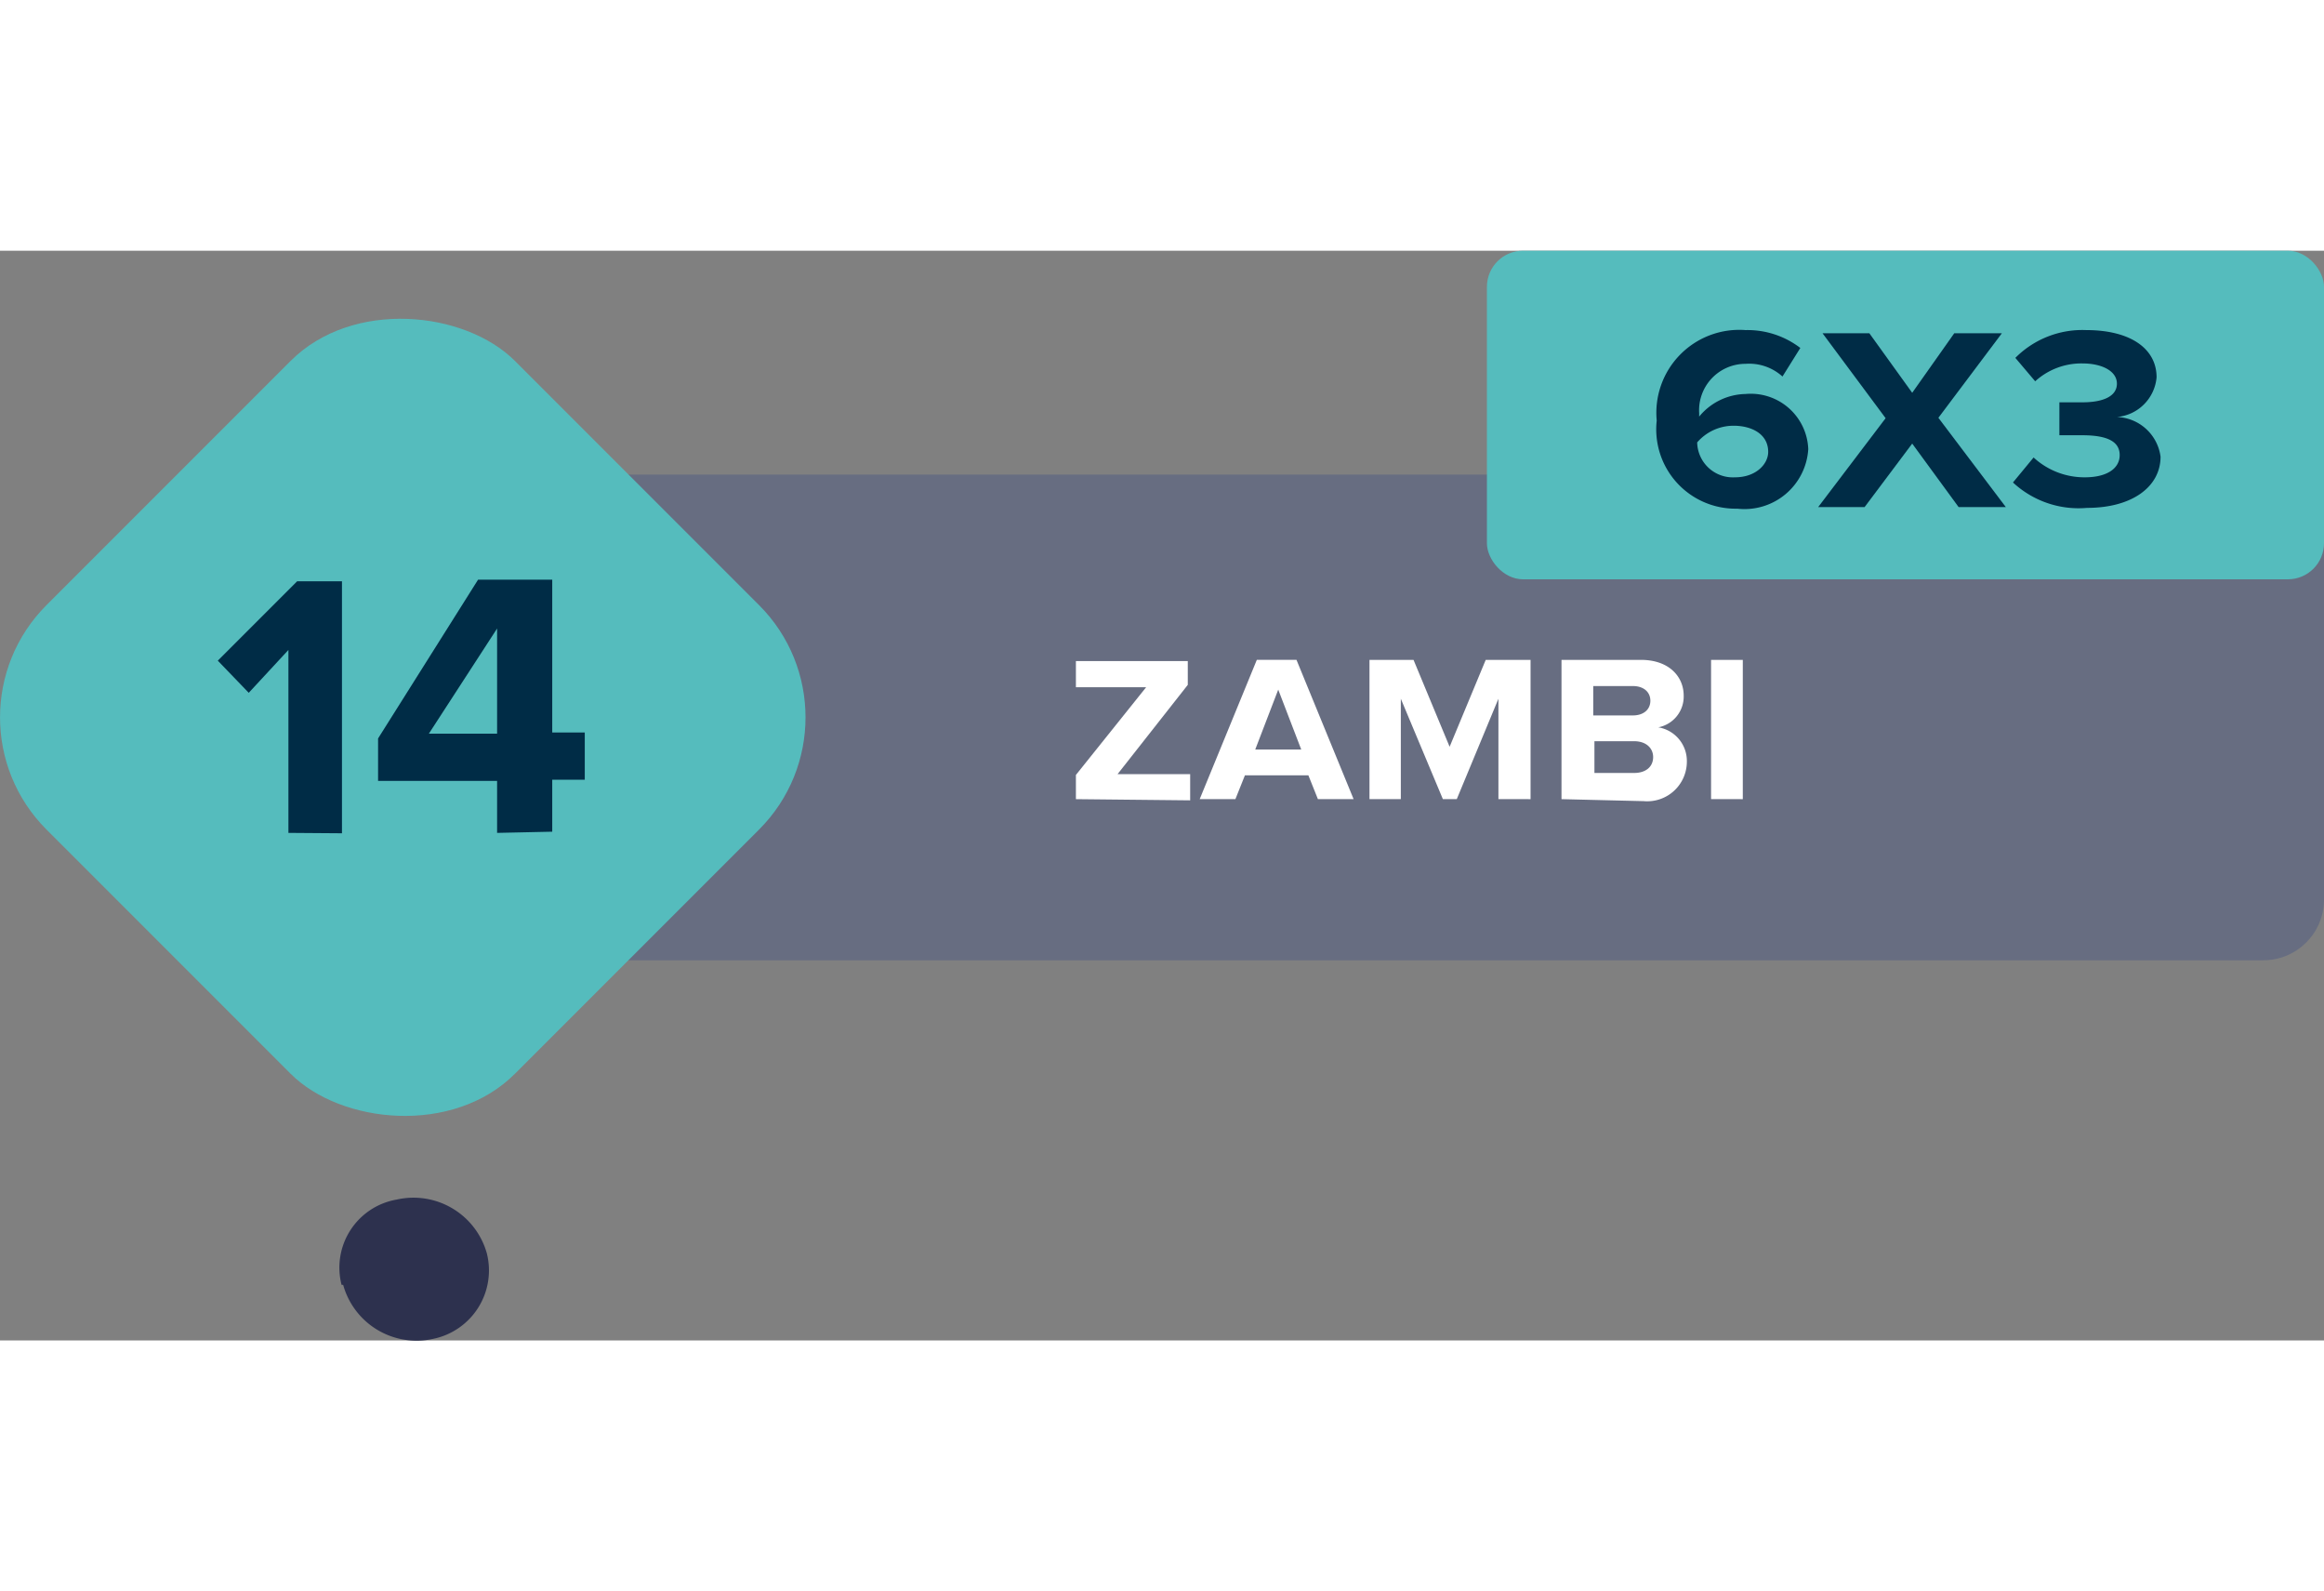<svg xmlns="http://www.w3.org/2000/svg" xmlns:xlink="http://www.w3.org/1999/xlink" width="140" height="95.826" viewBox="0 0 58.58 27.46"><rect x="0" y="0" width="58.58" height="27.46" fill="#808080" stroke="none"/><defs><style>.cls-1{fill:none;}.cls-2{fill:#676d81;}.cls-3{fill:#fff;}.cls-4{fill:#55bcbd;}.cls-5{clip-path:url(#clip-path);}.cls-6{fill:#002c46;}.cls-7{fill:#2d314e;}</style><clipPath id="clip-path"><rect class="cls-1" x="41.53" y="1.64" width="13" height="5"/></clipPath></defs><g id="Layer_2" data-name="Layer 2"><g id="Layer_1-2" data-name="Layer 1"><rect class="cls-2" x="9.21" y="5.64" width="49.37" height="12.24" rx="1.53"/><path class="cls-3" d="M27.12,13.82v-.61L28.89,11H27.12v-.66h2.82v.6l-1.77,2.25H30v.66Z"/><path class="cls-3" d="M33.22,13.82l-.24-.6h-1.6l-.24.6h-.9l1.44-3.51h1l1.44,3.51Zm-1-2.76-.58,1.51h1.16Z"/><path class="cls-3" d="M37.77,13.82V11.29l-1.05,2.53h-.35l-1.06-2.53v2.53h-.79V10.31h1.11l.91,2.19.91-2.19h1.13v3.51Z"/><path class="cls-3" d="M39.36,13.82V10.31h2c.72,0,1.08.43,1.08.9a.79.79,0,0,1-.64.8.86.86,0,0,1,.72.86,1,1,0,0,1-1.09,1Zm2.24-2.48c0-.22-.17-.37-.44-.37h-1v.74h1C41.43,11.71,41.6,11.56,41.6,11.34Zm.07,1.42c0-.22-.17-.4-.48-.4h-1v.8h1C41.49,13.16,41.67,13,41.67,12.76Z"/><path class="cls-3" d="M43.13,13.82V10.31h.8v3.51Z"/><rect class="cls-4" x="37.48" width="21.1" height="8.28" rx="0.91"/><g class="cls-5"><path class="cls-6" d="M41.76,4.28A2.09,2.09,0,0,1,44,2a2.19,2.19,0,0,1,1.38.45l-.45.72A1.25,1.25,0,0,0,44,2.85a1.17,1.17,0,0,0-1.17,1.24v.09A1.55,1.55,0,0,1,44,3.61,1.45,1.45,0,0,1,45.58,5a1.61,1.61,0,0,1-1.79,1.5A2,2,0,0,1,41.76,4.28Zm2.81.79c0-.46-.43-.66-.87-.66a1.21,1.21,0,0,0-.92.42.9.9,0,0,0,.95.88C44.27,5.71,44.57,5.37,44.57,5.07Z"/><path class="cls-6" d="M49.37,6.46,48.2,4.86,47,6.46H45.83l1.7-2.24L45.94,2.08h1.18l1.08,1.5,1.06-1.5h1.2l-1.6,2.13,1.7,2.25Z"/><path class="cls-6" d="M50.74,5.84l.52-.63a1.89,1.89,0,0,0,1.29.5c.57,0,.88-.23.88-.56s-.29-.5-.94-.5h-.58V3.82h.58c.52,0,.87-.15.87-.47s-.38-.51-.87-.51a1.73,1.73,0,0,0-1.19.45l-.5-.59A2.38,2.38,0,0,1,52.59,2c1.1,0,1.77.46,1.77,1.19a1.1,1.1,0,0,1-1,1,1.15,1.15,0,0,1,1.1,1c0,.76-.72,1.29-1.85,1.29A2.43,2.43,0,0,1,50.74,5.84Z"/></g><rect class="cls-4" x="1.8" y="3.41" width="16.7" height="16.7" rx="4" transform="translate(-5.34 10.62) rotate(-45)"/><path class="cls-6" d="M7.27,14.67V10.06l-1,1.08-.78-.81,2-2H8.62v6.35Z"/><path class="cls-6" d="M12.53,14.67V13.36h-3V12.29l2.52-4h1.87v3.85h.82v1.19h-.82v1.31Zm0-5.15-1.72,2.65h1.72Z"/><path class="cls-7" d="M8.61,26.06A1.74,1.74,0,0,1,10,23.91a1.92,1.92,0,0,1,2.27,1.35,1.76,1.76,0,0,1-1.35,2.16,1.92,1.92,0,0,1-2.27-1.36"/></g></g></svg>